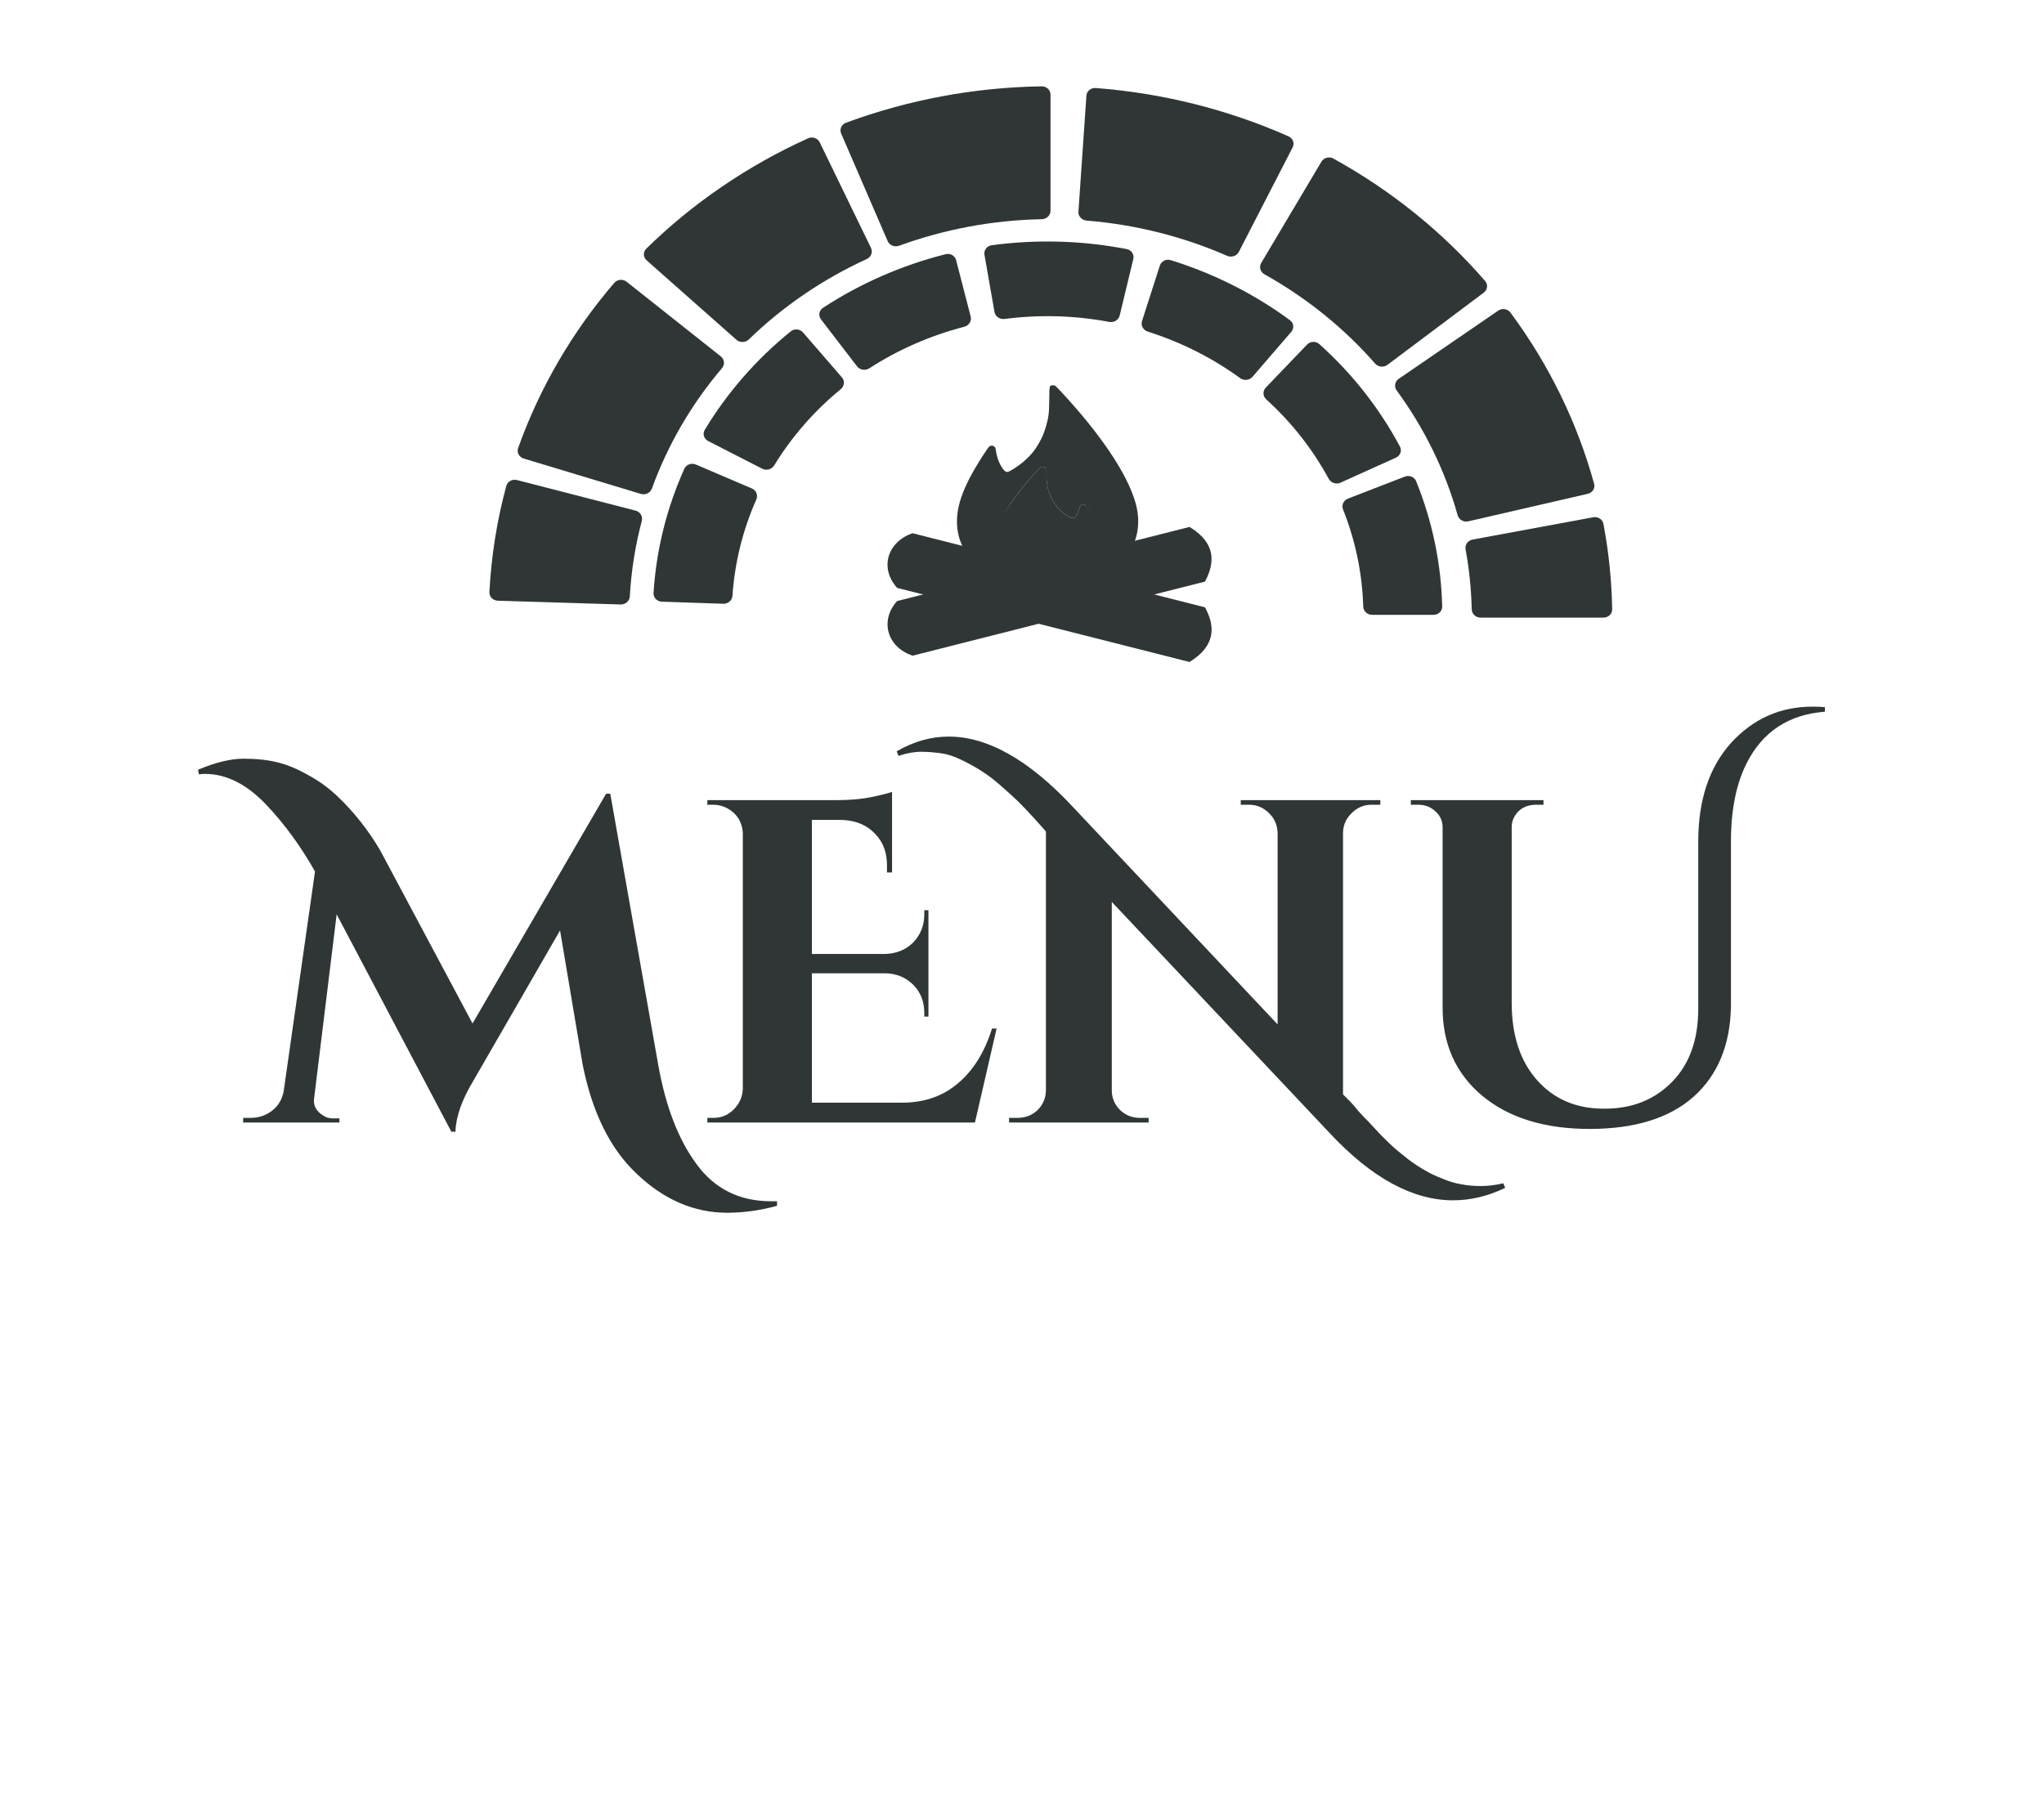 <svg width="71" height="63" viewBox="0 0 71 63" fill="none" xmlns="http://www.w3.org/2000/svg">
<path d="M49.794 21.362C49.963 21.362 50.099 21.233 50.096 21.074C50.061 19.584 49.754 18.111 49.191 16.719C49.13 16.57 48.952 16.5 48.796 16.56L46.822 17.324C46.667 17.384 46.592 17.553 46.652 17.702C47.082 18.781 47.319 19.921 47.353 21.074C47.357 21.233 47.493 21.362 47.662 21.362H49.794Z" fill="#303636"/>
<path d="M48.488 15.901C48.64 15.832 48.704 15.66 48.629 15.518C47.919 14.187 46.972 12.982 45.829 11.956C45.707 11.846 45.514 11.855 45.401 11.973L43.968 13.467C43.854 13.585 43.864 13.767 43.985 13.877C44.865 14.676 45.597 15.608 46.153 16.635C46.23 16.777 46.411 16.838 46.563 16.77L48.488 15.901Z" fill="#303636"/>
<path d="M44.854 11.528C44.96 11.405 44.941 11.223 44.808 11.125C43.565 10.21 42.164 9.504 40.667 9.039C40.508 8.989 40.337 9.075 40.288 9.228L39.668 11.158C39.619 11.31 39.71 11.471 39.87 11.522C41.026 11.888 42.11 12.434 43.076 13.137C43.209 13.234 43.401 13.216 43.507 13.092L44.854 11.528Z" fill="#303636"/>
<path d="M39.367 8.996C39.404 8.841 39.301 8.686 39.137 8.654C37.593 8.355 36.007 8.31 34.447 8.521C34.281 8.544 34.169 8.693 34.196 8.85L34.545 10.841C34.572 10.998 34.729 11.103 34.896 11.082C36.104 10.925 37.331 10.959 38.527 11.184C38.692 11.215 38.855 11.119 38.893 10.963L39.367 8.996Z" fill="#303636"/>
<path d="M33.212 9.04C33.172 8.886 33.007 8.79 32.845 8.832C31.323 9.217 29.883 9.847 28.587 10.695C28.449 10.786 28.419 10.967 28.517 11.095L29.77 12.729C29.869 12.858 30.059 12.886 30.198 12.796C31.204 12.145 32.319 11.657 33.495 11.353C33.657 11.311 33.757 11.155 33.718 11.001L33.212 9.04Z" fill="#303636"/>
<path d="M27.893 11.551C27.787 11.428 27.595 11.409 27.467 11.513C26.271 12.483 25.26 13.64 24.48 14.935C24.396 15.073 24.451 15.248 24.599 15.324L26.475 16.285C26.623 16.361 26.808 16.308 26.892 16.171C27.502 15.172 28.284 14.276 29.205 13.521C29.332 13.416 29.352 13.235 29.245 13.112L27.893 11.551Z" fill="#303636"/>
<path d="M24.172 16.14C24.019 16.074 23.838 16.139 23.772 16.285C23.155 17.657 22.793 19.119 22.701 20.606C22.692 20.765 22.823 20.899 22.992 20.905L25.123 20.977C25.291 20.983 25.432 20.859 25.443 20.7C25.52 19.549 25.801 18.418 26.272 17.354C26.337 17.207 26.269 17.036 26.116 16.971L24.172 16.14Z" fill="#303636"/>
<path d="M55.698 21.459C55.866 21.459 56.003 21.329 56 21.17C55.983 20.174 55.882 19.181 55.696 18.2C55.666 18.043 55.506 17.941 55.341 17.972L51.151 18.747C50.986 18.777 50.879 18.929 50.908 19.085C51.034 19.774 51.106 20.471 51.121 21.17C51.125 21.329 51.261 21.459 51.429 21.459H55.698Z" fill="#303636"/>
<path d="M55.152 17.157C55.315 17.119 55.416 16.963 55.373 16.809C54.787 14.677 53.802 12.662 52.465 10.858C52.368 10.728 52.178 10.699 52.041 10.793L48.585 13.163C48.449 13.256 48.419 13.437 48.515 13.567C49.481 14.885 50.198 16.352 50.633 17.902C50.676 18.056 50.841 18.151 51.005 18.113L55.152 17.157Z" fill="#303636"/>
<path d="M51.54 10.167C51.672 10.068 51.694 9.886 51.587 9.763C50.112 8.059 48.326 6.618 46.314 5.508C46.169 5.428 45.983 5.478 45.901 5.617L43.809 9.137C43.727 9.276 43.779 9.451 43.924 9.532C45.384 10.347 46.684 11.396 47.765 12.631C47.872 12.754 48.063 12.775 48.195 12.676L51.54 10.167Z" fill="#303636"/>
<path d="M44.901 5.121C44.975 4.978 44.912 4.805 44.76 4.738C42.651 3.804 40.382 3.235 38.061 3.058C37.893 3.045 37.748 3.166 37.737 3.324L37.46 7.355C37.449 7.513 37.576 7.65 37.744 7.664C39.433 7.801 41.084 8.215 42.623 8.888C42.776 8.954 42.958 8.895 43.032 8.752L44.901 5.121Z" fill="#303636"/>
<path d="M36.49 3.286C36.49 3.127 36.354 2.998 36.185 3C33.857 3.034 31.554 3.463 29.385 4.265C29.229 4.323 29.154 4.492 29.218 4.639L30.834 8.377C30.898 8.524 31.076 8.595 31.233 8.537C32.815 7.961 34.491 7.649 36.185 7.616C36.354 7.613 36.49 7.484 36.49 7.325V3.286Z" fill="#303636"/>
<path d="M28.474 4.945C28.403 4.8 28.222 4.736 28.07 4.805C25.97 5.756 24.066 7.054 22.449 8.64C22.332 8.754 22.339 8.937 22.462 9.046L25.579 11.804C25.702 11.913 25.895 11.907 26.012 11.793C27.196 10.644 28.581 9.699 30.107 9C30.258 8.93 30.325 8.759 30.255 8.615L28.474 4.945Z" fill="#303636"/>
<path d="M21.766 9.789C21.637 9.687 21.445 9.703 21.338 9.827C19.871 11.537 18.74 13.483 17.997 15.571C17.943 15.722 18.032 15.884 18.192 15.932L22.259 17.16C22.419 17.209 22.59 17.125 22.645 16.974C23.194 15.457 24.017 14.041 25.079 12.791C25.184 12.666 25.167 12.485 25.038 12.383L21.766 9.789Z" fill="#303636"/>
<path d="M17.959 16.679C17.797 16.637 17.629 16.728 17.587 16.882C17.26 18.091 17.064 19.328 17 20.574C16.992 20.733 17.125 20.866 17.293 20.871L21.559 21.002C21.727 21.007 21.868 20.882 21.877 20.723C21.927 19.837 22.066 18.957 22.294 18.096C22.335 17.941 22.24 17.783 22.077 17.741L17.959 16.679Z" fill="#303636"/>
<path d="M31.701 18.527L41.856 21.101C42.21 21.746 42.245 22.433 41.318 23L31.163 20.426C30.523 19.708 30.856 18.806 31.701 18.527Z" fill="#303636"/>
<path d="M32.231 18.9L35.806 19.807L35.774 19.922L32.198 19.015L32.231 18.9Z" fill="#303636"/>
<path d="M34.532 19.977L39.537 21.246L39.505 21.361L34.499 20.092L34.532 19.977Z" fill="#303636"/>
<path d="M32.08 19.973L35.656 20.879L35.623 20.994L32.048 20.088L32.08 19.973Z" fill="#303636"/>
<path d="M37.801 21.423L41.377 22.329L41.344 22.444L37.769 21.538L37.801 21.423Z" fill="#303636"/>
<path d="M38.094 20.387L41.67 21.293L41.638 21.409L38.062 20.502L38.094 20.387Z" fill="#303636"/>
<path d="M31.163 20.882L41.318 18.308C41.965 18.699 42.359 19.278 41.856 20.207L31.701 22.781C30.768 22.463 30.578 21.524 31.163 20.882Z" fill="#303636"/>
<path d="M31.921 21.122L35.496 20.215L35.529 20.331L31.953 21.237L31.921 21.122Z" fill="#303636"/>
<path d="M34.483 20.966L39.488 19.697L39.521 19.812L34.515 21.081L34.483 20.966Z" fill="#303636"/>
<path d="M32.357 22.122L35.933 21.215L35.965 21.33L32.39 22.237L32.357 22.122Z" fill="#303636"/>
<path d="M38.078 20.671L41.654 19.765L41.686 19.88L38.111 20.786L38.078 20.671Z" fill="#303636"/>
<path d="M37.785 19.635L41.36 18.729L41.393 18.844L37.817 19.75L37.785 19.635Z" fill="#303636"/>
<path d="M36.721 20.663C36.328 20.666 36.166 20.67 36.138 20.674C36.13 20.673 36.122 20.672 36.114 20.671C35.964 20.655 35.73 20.598 35.573 20.539C35.091 20.358 34.683 19.982 34.526 19.573C34.361 19.142 34.409 18.735 34.694 18.167C34.941 17.674 35.411 17.029 35.982 16.401C36.062 16.313 36.143 16.234 36.161 16.226C36.206 16.205 36.286 16.223 36.313 16.26C36.328 16.281 36.338 16.364 36.344 16.526C36.354 16.799 36.384 16.96 36.462 17.163C36.564 17.431 36.701 17.626 36.911 17.8C37.137 17.988 37.258 18.038 37.338 17.975C37.38 17.942 37.45 17.802 37.481 17.686C37.518 17.55 37.591 17.496 37.683 17.539C37.72 17.556 37.876 17.795 38.026 18.067C38.389 18.724 38.439 19.211 38.194 19.694C38.101 19.877 37.994 20.01 37.808 20.173C37.502 20.44 37.169 20.591 36.721 20.663Z" fill="#303636"/>
<path d="M36.819 13.569C38.207 15.05 39.146 16.442 39.437 17.448C39.614 18.062 39.556 18.616 39.259 19.159C39.108 19.434 38.959 19.622 38.717 19.842C38.218 20.296 37.549 20.586 36.809 20.67C36.673 20.686 36.295 20.685 36.172 20.679C36.162 20.677 36.151 20.676 36.138 20.674C36.166 20.67 36.328 20.666 36.721 20.663C37.169 20.591 37.502 20.44 37.808 20.173C37.994 20.01 38.101 19.877 38.194 19.694C38.439 19.211 38.389 18.724 38.026 18.067C37.876 17.795 37.72 17.556 37.683 17.539C37.591 17.496 37.518 17.55 37.481 17.686C37.45 17.802 37.38 17.942 37.338 17.975C37.258 18.038 37.137 17.988 36.911 17.8C36.701 17.626 36.564 17.431 36.462 17.163C36.384 16.96 36.354 16.799 36.344 16.526C36.338 16.364 36.328 16.281 36.313 16.26C36.286 16.223 36.206 16.205 36.161 16.226C36.143 16.234 36.062 16.313 35.982 16.401C35.411 17.029 34.941 17.674 34.694 18.167C34.409 18.735 34.361 19.142 34.526 19.573C34.683 19.982 35.091 20.358 35.573 20.539C35.73 20.598 35.964 20.655 36.114 20.671C36.122 20.672 36.13 20.673 36.138 20.674C36.124 20.676 36.139 20.678 36.172 20.679C36.192 20.683 36.204 20.686 36.202 20.688C36.19 20.698 35.883 20.665 35.707 20.634C35.233 20.551 34.724 20.34 34.336 20.067C34.163 19.946 33.909 19.711 33.776 19.55C33.567 19.295 33.369 18.905 33.299 18.609C33.139 17.933 33.301 17.256 33.853 16.298C34.022 16.006 34.306 15.567 34.359 15.517C34.405 15.473 34.491 15.474 34.541 15.517C34.571 15.543 34.583 15.577 34.598 15.678C34.631 15.901 34.709 16.108 34.824 16.272C34.887 16.363 34.933 16.398 34.989 16.398C35.06 16.398 35.371 16.199 35.568 16.027C35.797 15.828 35.943 15.652 36.083 15.406C36.206 15.191 36.267 15.044 36.337 14.799C36.428 14.476 36.442 14.361 36.447 13.882C36.453 13.38 36.451 13.387 36.578 13.387C36.648 13.387 36.648 13.388 36.819 13.569Z" fill="#303636"/>
<path fill-rule="evenodd" clip-rule="evenodd" d="M36.105 16.417C35.191 17.305 34.572 18.14 34.381 18.744C34.264 19.112 34.303 19.445 34.498 19.77C34.598 19.935 34.696 20.048 34.855 20.18C35.184 20.452 35.625 20.626 36.111 20.677C36.234 20.689 36.638 20.69 36.526 20.683C36.486 20.68 36.379 20.677 36.169 20.672C35.875 20.629 35.655 20.538 35.454 20.378C35.331 20.281 35.261 20.201 35.2 20.091C35.038 19.801 35.071 19.509 35.31 19.115C35.409 18.952 35.512 18.809 35.536 18.798C35.596 18.773 35.645 18.805 35.669 18.887C35.69 18.956 35.735 19.04 35.763 19.06C35.816 19.098 35.895 19.068 36.045 18.955C36.182 18.85 36.273 18.734 36.34 18.573C36.392 18.451 36.411 18.354 36.418 18.191C36.422 18.094 36.428 18.044 36.438 18.031C36.456 18.009 36.509 17.998 36.539 18.011C36.55 18.016 36.603 18.063 36.656 18.116C37.032 18.492 37.342 18.879 37.505 19.175C37.692 19.516 37.724 19.76 37.615 20.019C37.512 20.263 37.243 20.489 36.926 20.598C36.822 20.633 36.668 20.667 36.569 20.677C36.552 20.679 36.537 20.681 36.526 20.683C36.516 20.684 36.51 20.686 36.512 20.687C36.52 20.693 36.61 20.691 36.837 20.655C37.149 20.605 37.484 20.479 37.74 20.315C37.854 20.242 38.022 20.101 38.109 20.004C38.247 19.852 38.377 19.618 38.423 19.44C38.529 19.035 38.422 18.629 38.058 18.054C37.947 17.879 37.76 17.616 37.725 17.585C37.695 17.559 37.638 17.56 37.605 17.586C37.586 17.601 37.578 17.622 37.568 17.682C37.546 17.816 37.494 17.94 37.419 18.038C37.377 18.093 37.347 18.114 37.311 18.114C37.263 18.114 37.059 17.995 36.929 17.892C36.778 17.772 36.682 17.667 36.59 17.519C36.509 17.39 36.468 17.302 36.423 17.155C36.363 16.961 36.353 16.892 36.35 16.605C36.346 16.304 36.348 16.308 36.264 16.308C36.218 16.308 36.217 16.308 36.105 16.417Z" fill="#303636"/>
<path d="M36.169 20.672C36.379 20.677 36.486 20.68 36.526 20.683C36.537 20.681 36.552 20.679 36.569 20.677C36.668 20.667 36.822 20.633 36.926 20.598C37.243 20.489 37.512 20.263 37.615 20.019C37.724 19.76 37.692 19.516 37.505 19.175C37.342 18.879 37.032 18.492 36.656 18.116C36.603 18.063 36.55 18.016 36.539 18.011C36.509 17.998 36.456 18.009 36.438 18.031C36.428 18.044 36.422 18.094 36.418 18.191C36.411 18.354 36.392 18.451 36.34 18.573C36.273 18.734 36.182 18.85 36.045 18.955C35.895 19.068 35.816 19.098 35.763 19.06C35.735 19.04 35.69 18.956 35.669 18.887C35.645 18.805 35.596 18.773 35.536 18.798C35.512 18.809 35.409 18.952 35.31 19.115C35.071 19.509 35.038 19.801 35.2 20.091C35.261 20.201 35.331 20.281 35.454 20.378C35.655 20.538 35.875 20.629 36.169 20.672Z" fill="#303636"/>
<path d="M6.878 26.744C7.486 26.488 8.014 26.36 8.462 26.36C8.91 26.36 9.305 26.403 9.646 26.488C9.987 26.573 10.334 26.717 10.686 26.92C11.049 27.112 11.385 27.352 11.694 27.64C12.291 28.205 12.798 28.845 13.214 29.56L16.414 35.56L21.054 27.576H21.198L22.862 36.984C23.118 38.435 23.561 39.587 24.19 40.44C24.819 41.304 25.683 41.736 26.782 41.736C26.857 41.736 26.926 41.736 26.99 41.736V41.896C26.403 42.056 25.827 42.136 25.262 42.136C24.11 42.136 23.059 41.683 22.11 40.776C21.193 39.912 20.569 38.648 20.238 36.984L19.454 32.328L16.446 37.544C16.041 38.216 15.833 38.808 15.822 39.32H15.678L11.694 31.768L10.91 38.168C10.878 38.413 10.985 38.611 11.23 38.76C11.326 38.824 11.427 38.856 11.534 38.856H11.79V39H8.446V38.84H8.702C8.979 38.84 9.225 38.76 9.438 38.6C9.662 38.429 9.801 38.2 9.854 37.912L10.942 30.28C10.462 29.427 9.913 28.669 9.294 28.008C8.601 27.261 7.875 26.888 7.118 26.888C7.043 26.888 6.974 26.893 6.91 26.904L6.878 26.744ZM24.778 38.84C25.056 38.84 25.29 38.744 25.482 38.552C25.685 38.349 25.792 38.109 25.802 37.832V28.92C25.77 28.547 25.594 28.269 25.274 28.088C25.114 28.003 24.949 27.96 24.778 27.96H24.57V27.8H29.066C29.536 27.8 29.946 27.763 30.298 27.688C30.65 27.613 30.88 27.555 30.986 27.512V30.312H30.81V30.12C30.821 29.64 30.682 29.256 30.394 28.968C30.117 28.669 29.738 28.509 29.258 28.488H28.202V33.144H30.746C31.141 33.133 31.466 33 31.722 32.744C31.978 32.477 32.106 32.152 32.106 31.768V31.624H32.25V35.32H32.106V35.192C32.106 34.797 31.978 34.472 31.722 34.216C31.466 33.96 31.146 33.827 30.762 33.816H28.202V38.312H31.322C32.101 38.312 32.752 38.088 33.274 37.64C33.808 37.192 34.202 36.557 34.458 35.736H34.618L33.866 39H24.57V38.84H24.778ZM49.499 40.664C49.68 40.771 49.883 40.867 50.107 40.952C50.331 41.048 50.544 41.112 50.747 41.144C50.96 41.187 51.189 41.208 51.435 41.208C51.691 41.208 51.952 41.176 52.219 41.112L52.283 41.272C51.685 41.56 51.083 41.704 50.475 41.704C49.077 41.704 47.653 40.931 46.203 39.384L38.619 31.336V37.88C38.619 38.147 38.715 38.376 38.907 38.568C39.099 38.749 39.328 38.84 39.595 38.84H39.899V39H35.051V38.84H35.339C35.616 38.84 35.851 38.749 36.043 38.568C36.235 38.376 36.331 38.141 36.331 37.864V28.888C35.808 28.291 35.413 27.875 35.147 27.64C34.88 27.395 34.645 27.192 34.443 27.032C34.229 26.872 34.027 26.739 33.835 26.632C33.387 26.376 33.029 26.227 32.763 26.184C32.485 26.141 32.229 26.12 31.995 26.12C31.749 26.12 31.488 26.168 31.211 26.264L31.147 26.104C31.733 25.763 32.336 25.592 32.955 25.592C34.299 25.592 35.723 26.392 37.227 27.992L44.379 35.592V28.936C44.368 28.659 44.267 28.429 44.075 28.248C43.883 28.056 43.653 27.96 43.387 27.96H43.099V27.8H47.947V27.96H47.643C47.376 27.96 47.147 28.056 46.955 28.248C46.763 28.429 46.661 28.653 46.651 28.92V38.024L46.907 38.28C46.971 38.344 47.067 38.456 47.195 38.616C47.333 38.765 47.456 38.893 47.563 39C47.669 39.117 47.803 39.261 47.963 39.432C48.133 39.603 48.288 39.752 48.427 39.88C48.576 40.008 48.747 40.147 48.939 40.296C49.141 40.445 49.328 40.568 49.499 40.664ZM62.958 24.552C63.097 24.552 63.241 24.557 63.39 24.568V24.728C62.132 24.824 61.225 25.421 60.67 26.52C60.308 27.235 60.126 28.141 60.126 29.24V34.952C60.105 36.296 59.673 37.347 58.83 38.104C57.988 38.851 56.782 39.224 55.214 39.224C53.657 39.224 52.414 38.84 51.486 38.072C50.558 37.293 50.1 36.259 50.11 34.968V28.744C50.11 28.52 50.025 28.333 49.854 28.184C49.694 28.035 49.497 27.96 49.262 27.96H49.006V27.8H53.614V27.96H53.358C53.028 27.96 52.782 28.088 52.622 28.344C52.548 28.461 52.51 28.589 52.51 28.728V34.84C52.51 35.971 52.804 36.867 53.39 37.528C53.977 38.189 54.75 38.52 55.71 38.52C55.721 38.52 55.726 38.52 55.726 38.52C55.726 38.52 55.732 38.52 55.742 38.52C56.692 38.52 57.47 38.211 58.078 37.592C58.686 36.973 58.99 36.125 58.99 35.048V29.24C58.99 27.8 59.369 26.659 60.126 25.816C60.894 24.973 61.838 24.552 62.958 24.552Z" fill="#303636"/>
</svg>
